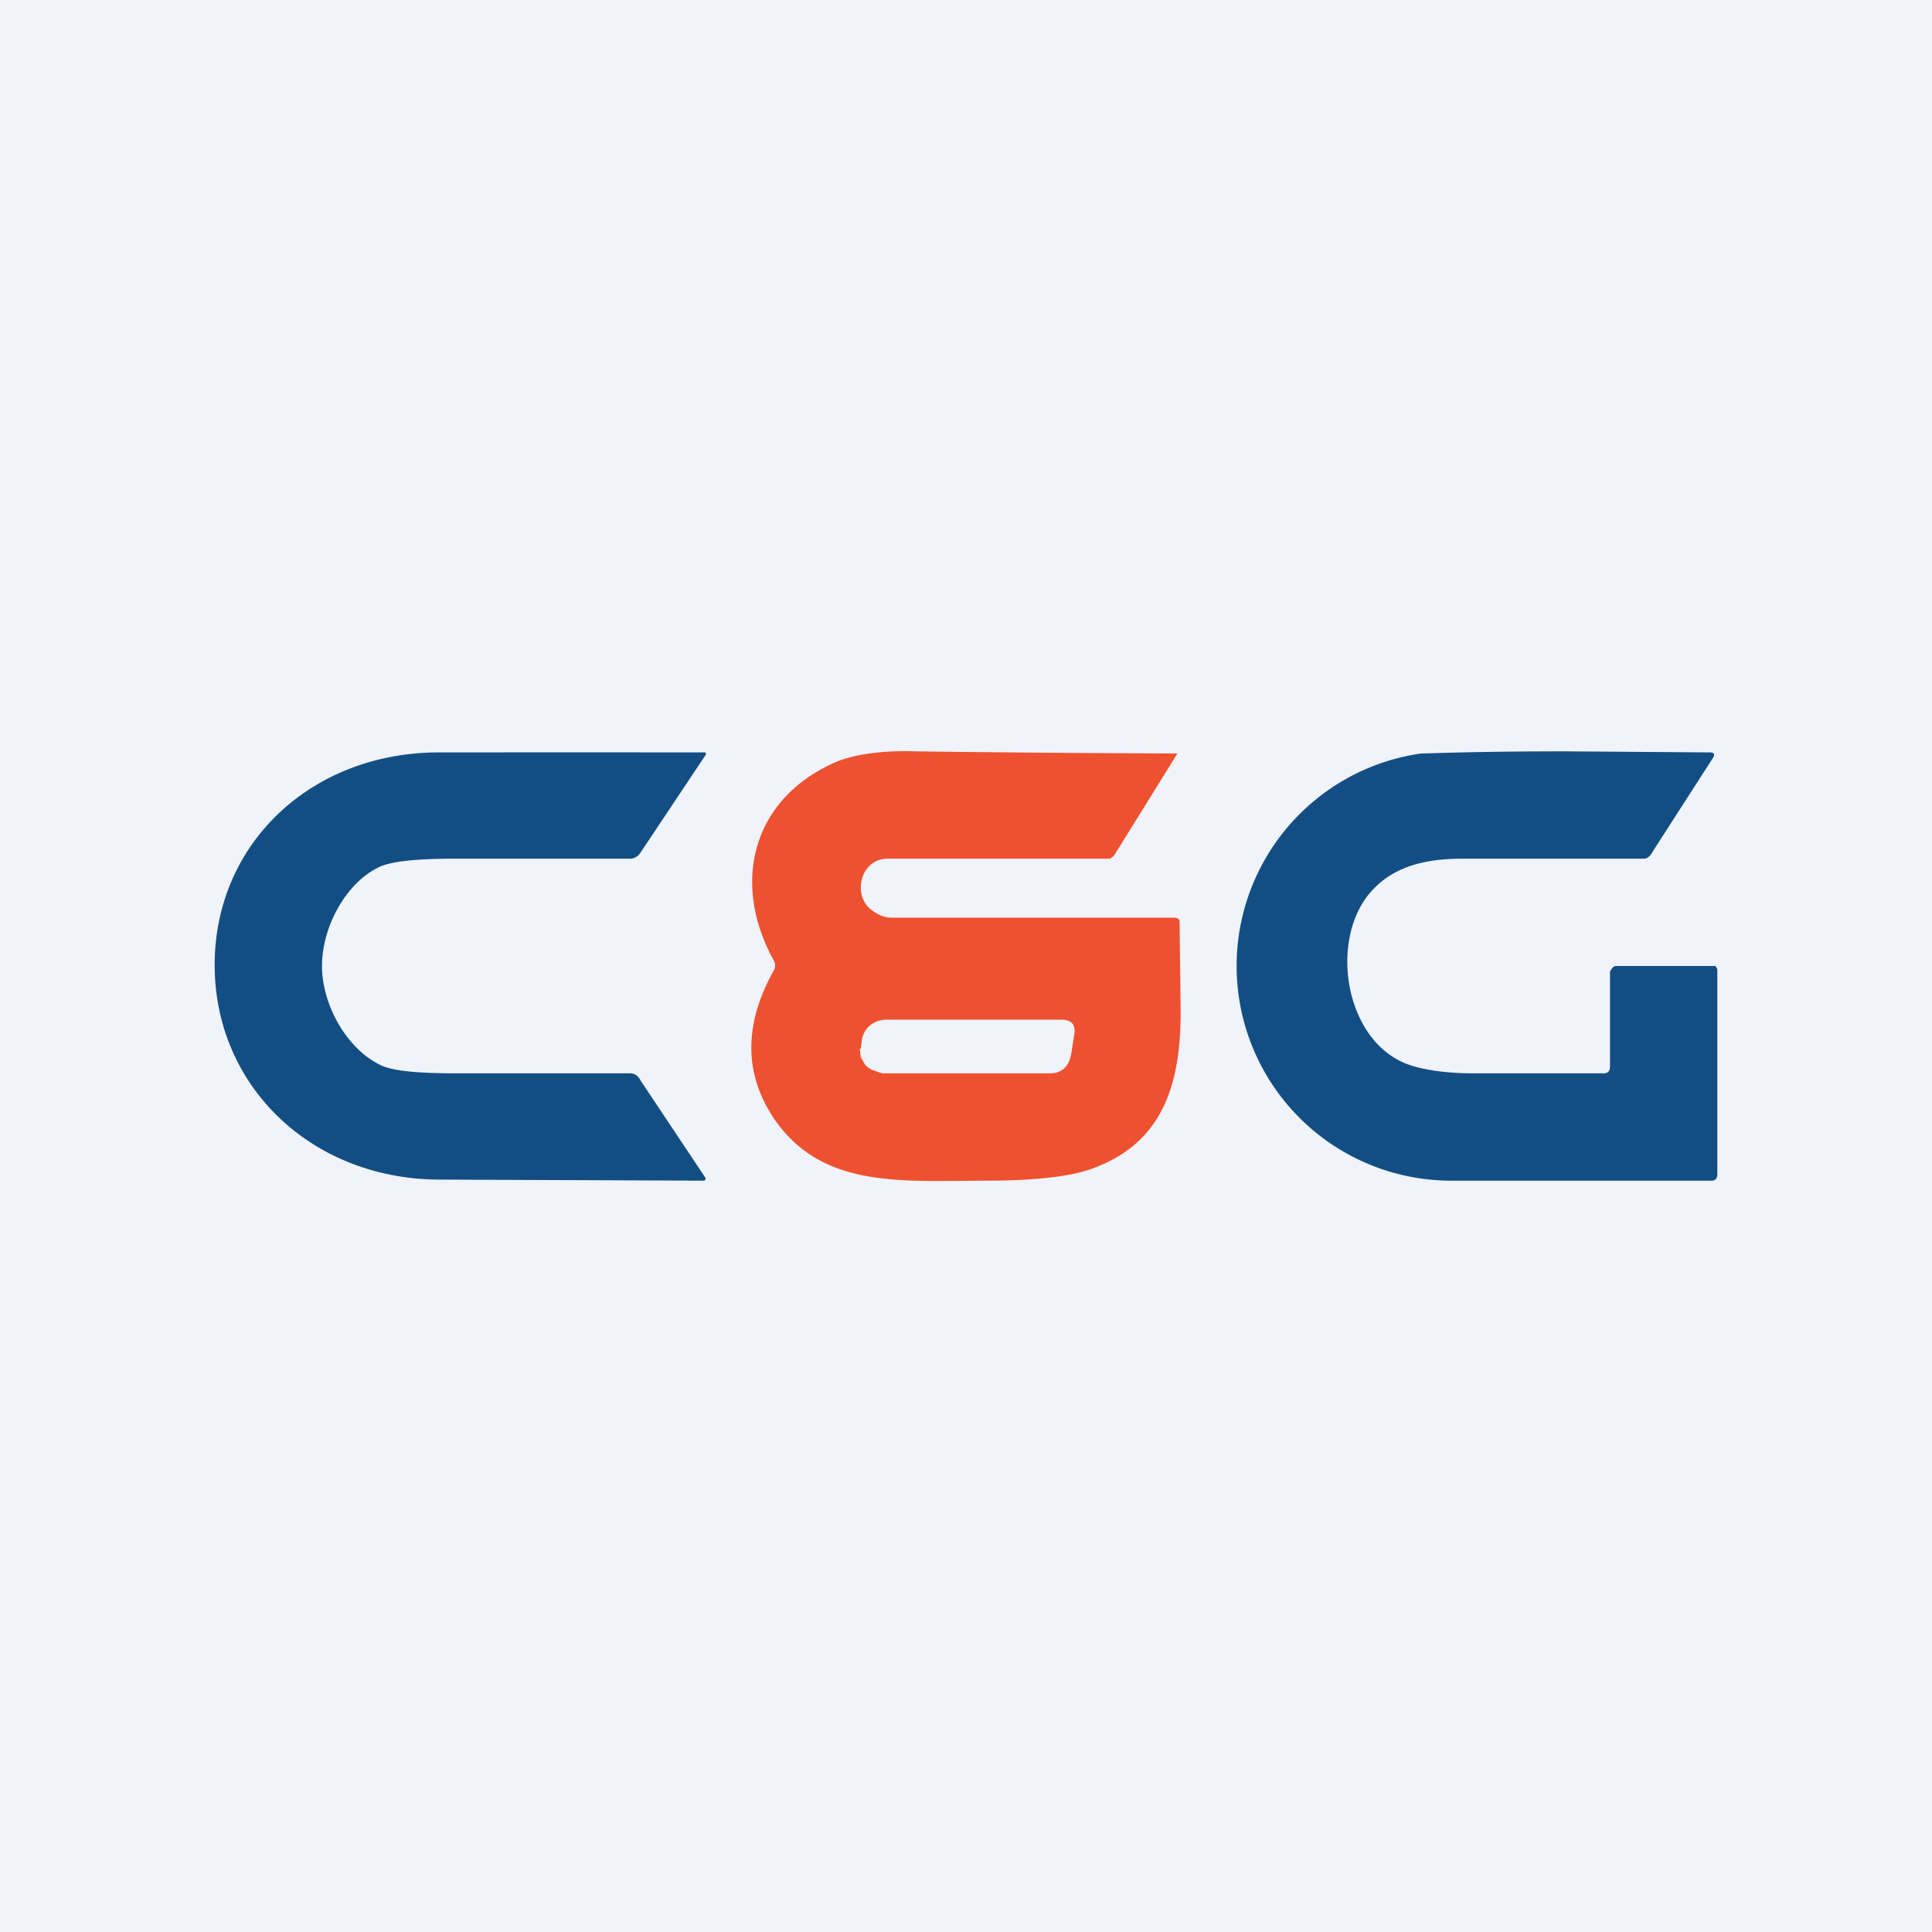 <!-- by TradingView --><svg width="18" height="18" viewBox="0 0 18 18" xmlns="http://www.w3.org/2000/svg"><path fill="#F0F3FA" d="M0 0h18v18H0z"/><path d="M3 9c0 .36.23.78.56.93.12.05.35.07.69.07h1.62c.05 0 .08.03.1.07l.6.9a.02.02 0 0 1-.01.03h-.01l-2.47-.01C2.9 10.98 2 10.12 2 8.99s.9-1.98 2.09-1.98a1946.93 1946.93 0 0 1 2.48 0 .02.02 0 0 1 0 .03l-.6.9c-.02.03-.05.06-.1.06H4.25c-.34 0-.57.02-.7.07-.32.14-.55.56-.55.93Z" fill="#124E83"/><path d="M7.21 8.95c-.4-.72-.21-1.52.6-1.86.16-.06.4-.1.71-.09a262.37 262.37 0 0 0 2.45.02l-.59.95-.01.01-.03.02H8.27c-.25 0-.33.33-.16.47.06.05.13.08.2.08h2.62c.04 0 .06.01.06.04l.01.84c0 .68-.17 1.24-.86 1.47-.18.06-.5.1-.94.1-.8 0-1.54.08-1.99-.58-.28-.42-.28-.88 0-1.38a.09.09 0 0 0 0-.09Zm.8.82.01.08.04.07a.2.2 0 0 0 .07.05l.09.03h1.56c.12 0 .18-.07.2-.18l.03-.19c.01-.09-.03-.13-.13-.13H8.27a.25.25 0 0 0-.16.05.22.22 0 0 0-.08.14l-.01.08Z" fill="#EE5130"/><path d="M15 9.93v-.88l.02-.03a.05.05 0 0 1 .04-.02h.92l.01.01.01.02v1.91c0 .04-.02.06-.05.06H13.5a2 2 0 0 1-.26-3.98c.07 0 .51-.02 1.34-.02l1.35.01c.04 0 .05.02.03.05l-.56.87c-.02.04-.05.07-.08.07h-1.69c-.37 0-.65.08-.85.3-.4.44-.26 1.38.32 1.61.13.05.34.09.63.09h1.21c.05 0 .06-.03.06-.07Z" fill="#124E83"/></svg>